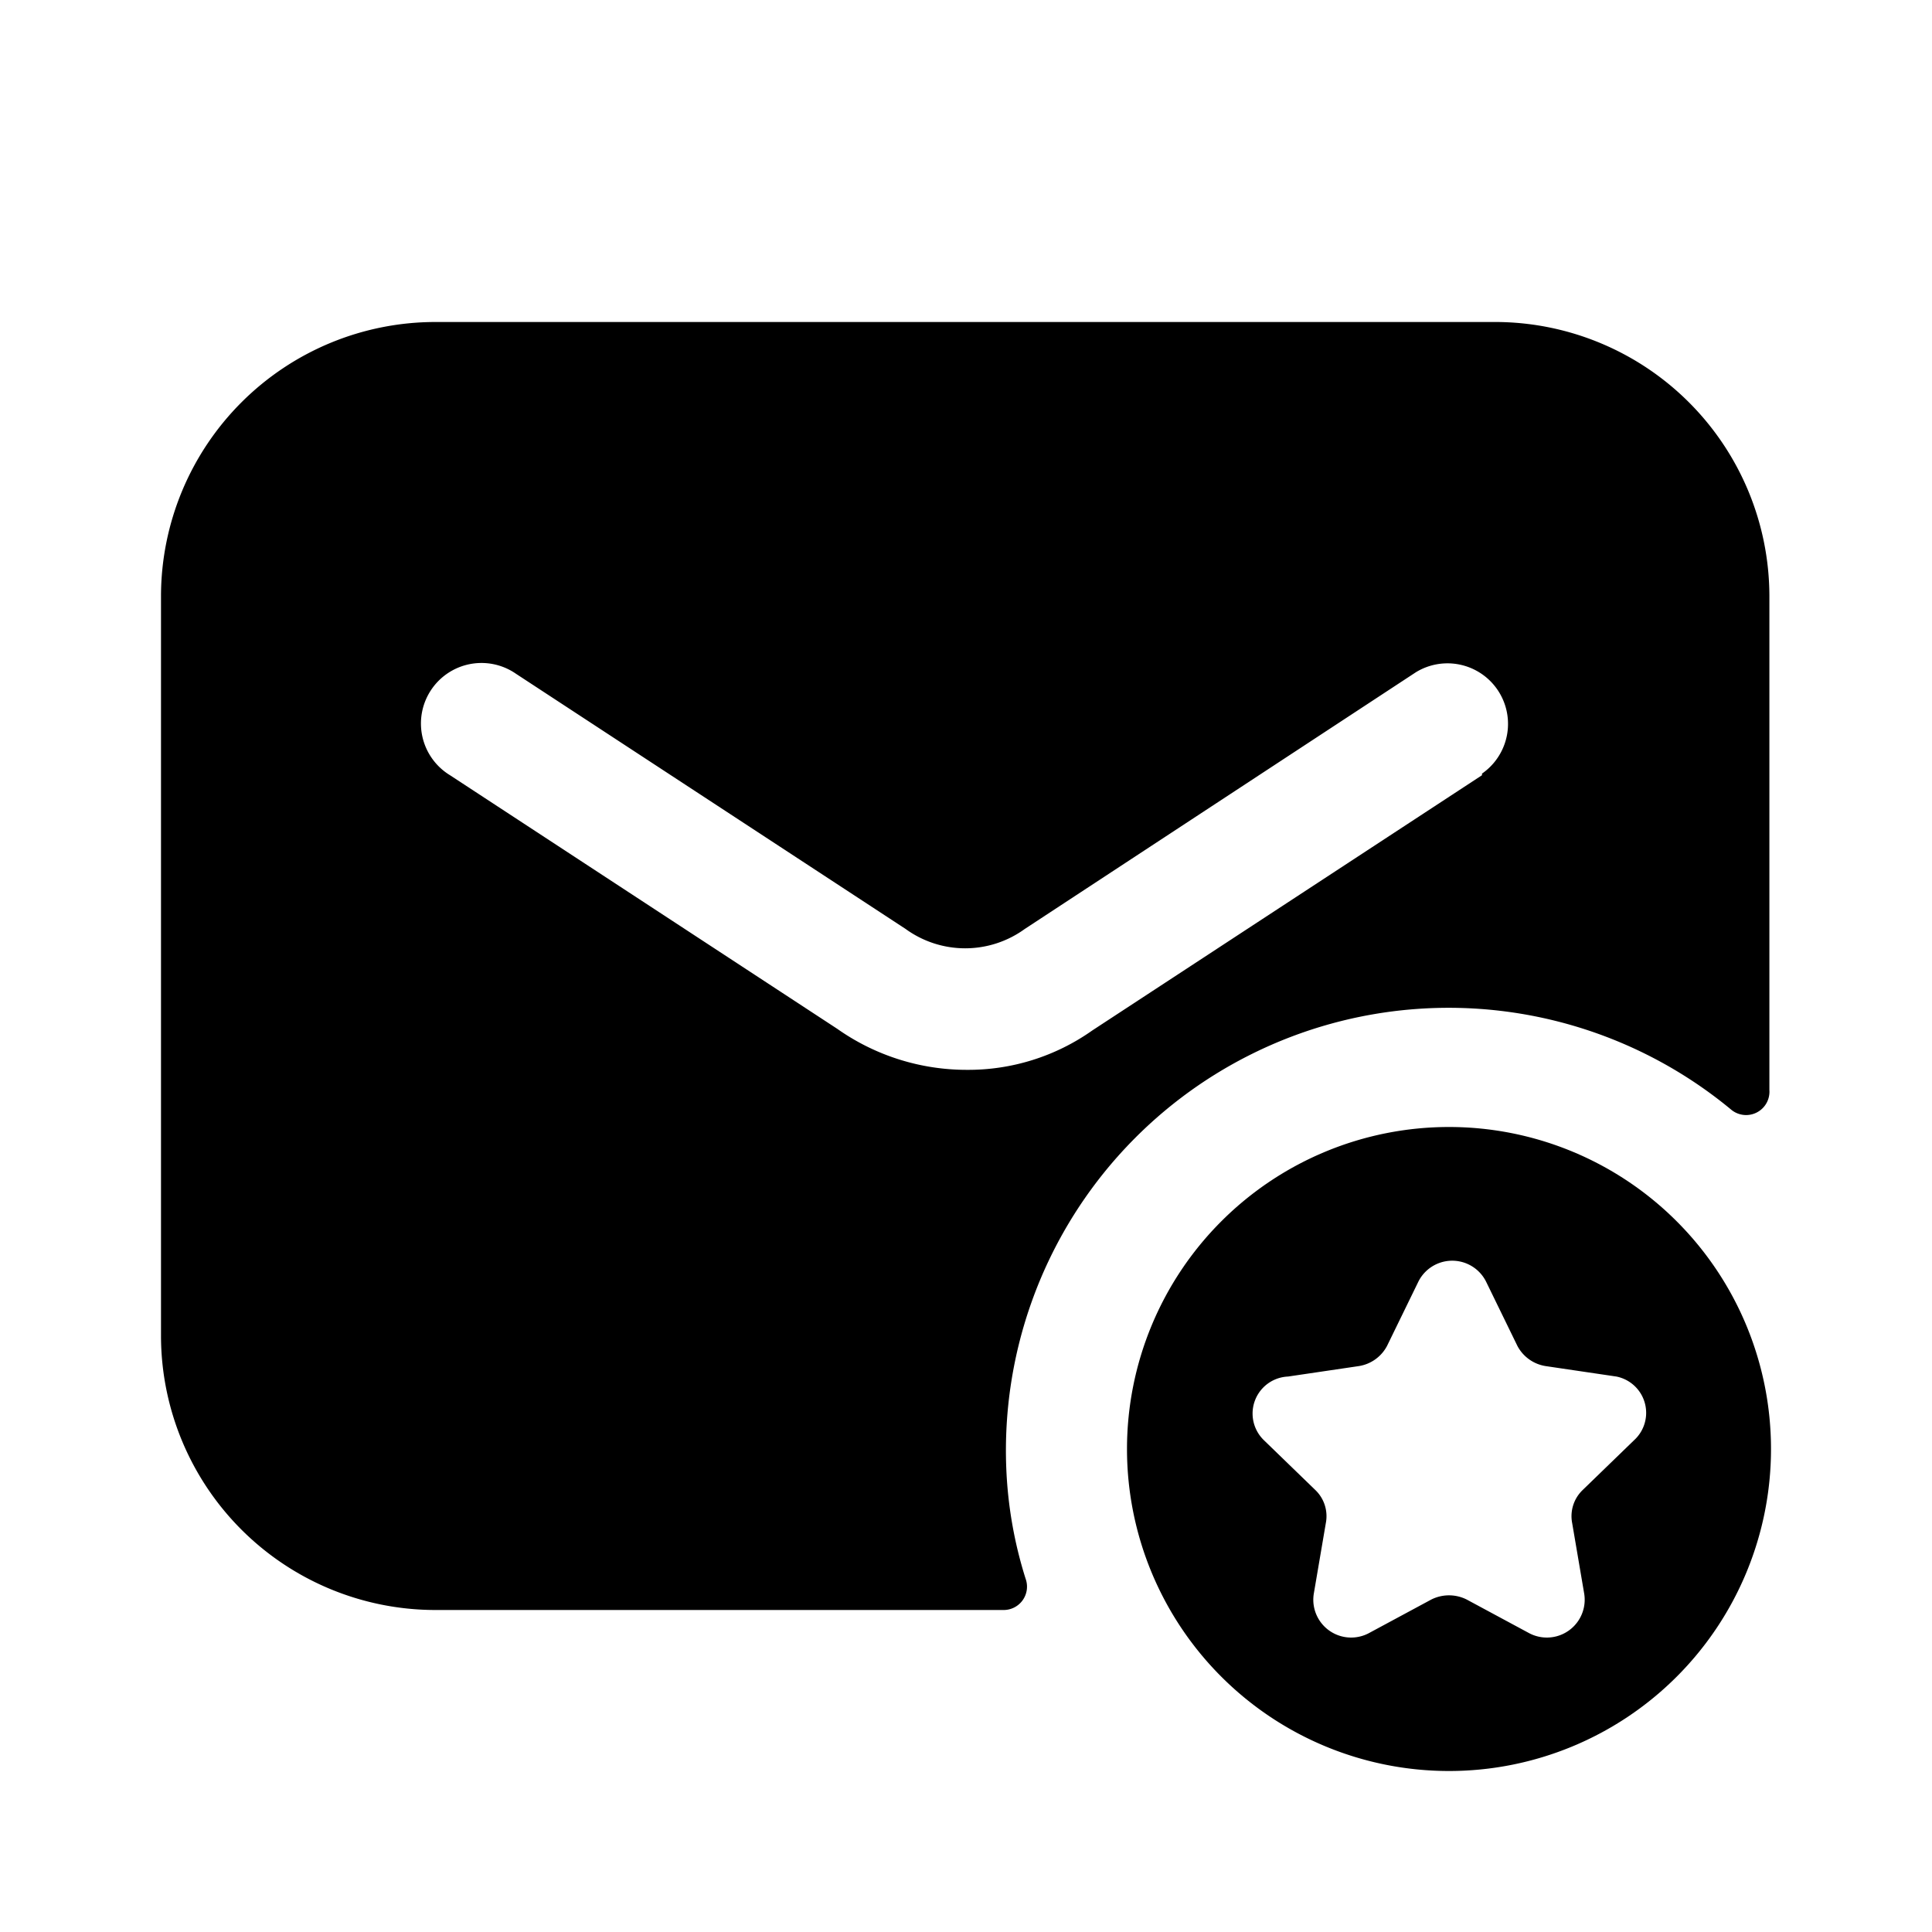 <svg xmlns="http://www.w3.org/2000/svg" fill="none" viewBox="0 0 24 24"><path fill="currentColor" d="M18.6 4H5.4A3.41 3.41 0 0 0 2 7.4v9.2A3.41 3.41 0 0 0 5.4 20h7.06a.29.29 0 0 0 .28-.39 5.249 5.249 0 0 1-.24-1.38 5.5 5.5 0 0 1 9-4.45.29.29 0 0 0 .48-.24V7.4A3.41 3.41 0 0 0 18.6 4Zm-.19 5.63-4.84 3.17a2.67 2.67 0 0 1-1.56.49 2.79 2.79 0 0 1-1.61-.51L5.59 9.63a.752.752 0 1 1 .82-1.26l4.84 3.17a1.26 1.26 0 0 0 1.48 0l4.86-3.19a.752.752 0 0 1 .82 1.26v.02Z"/><path fill="currentColor" d="M18 14a4 4 0 1 0 0 8 4 4 0 0 0 0-8Zm2.3 3.89-.64.62a.45.45 0 0 0-.13.41l.15.88a.47.47 0 0 1-.68.49l-.78-.42a.49.49 0 0 0-.44 0l-.78.42a.47.47 0 0 1-.68-.49l.15-.88a.45.45 0 0 0-.13-.41l-.64-.62a.46.46 0 0 1 .3-.79l.88-.13a.48.48 0 0 0 .35-.25l.39-.8a.47.47 0 0 1 .84 0l.39.8a.481.481 0 0 0 .35.25l.88.13a.46.46 0 0 1 .22.79Z"/></svg>